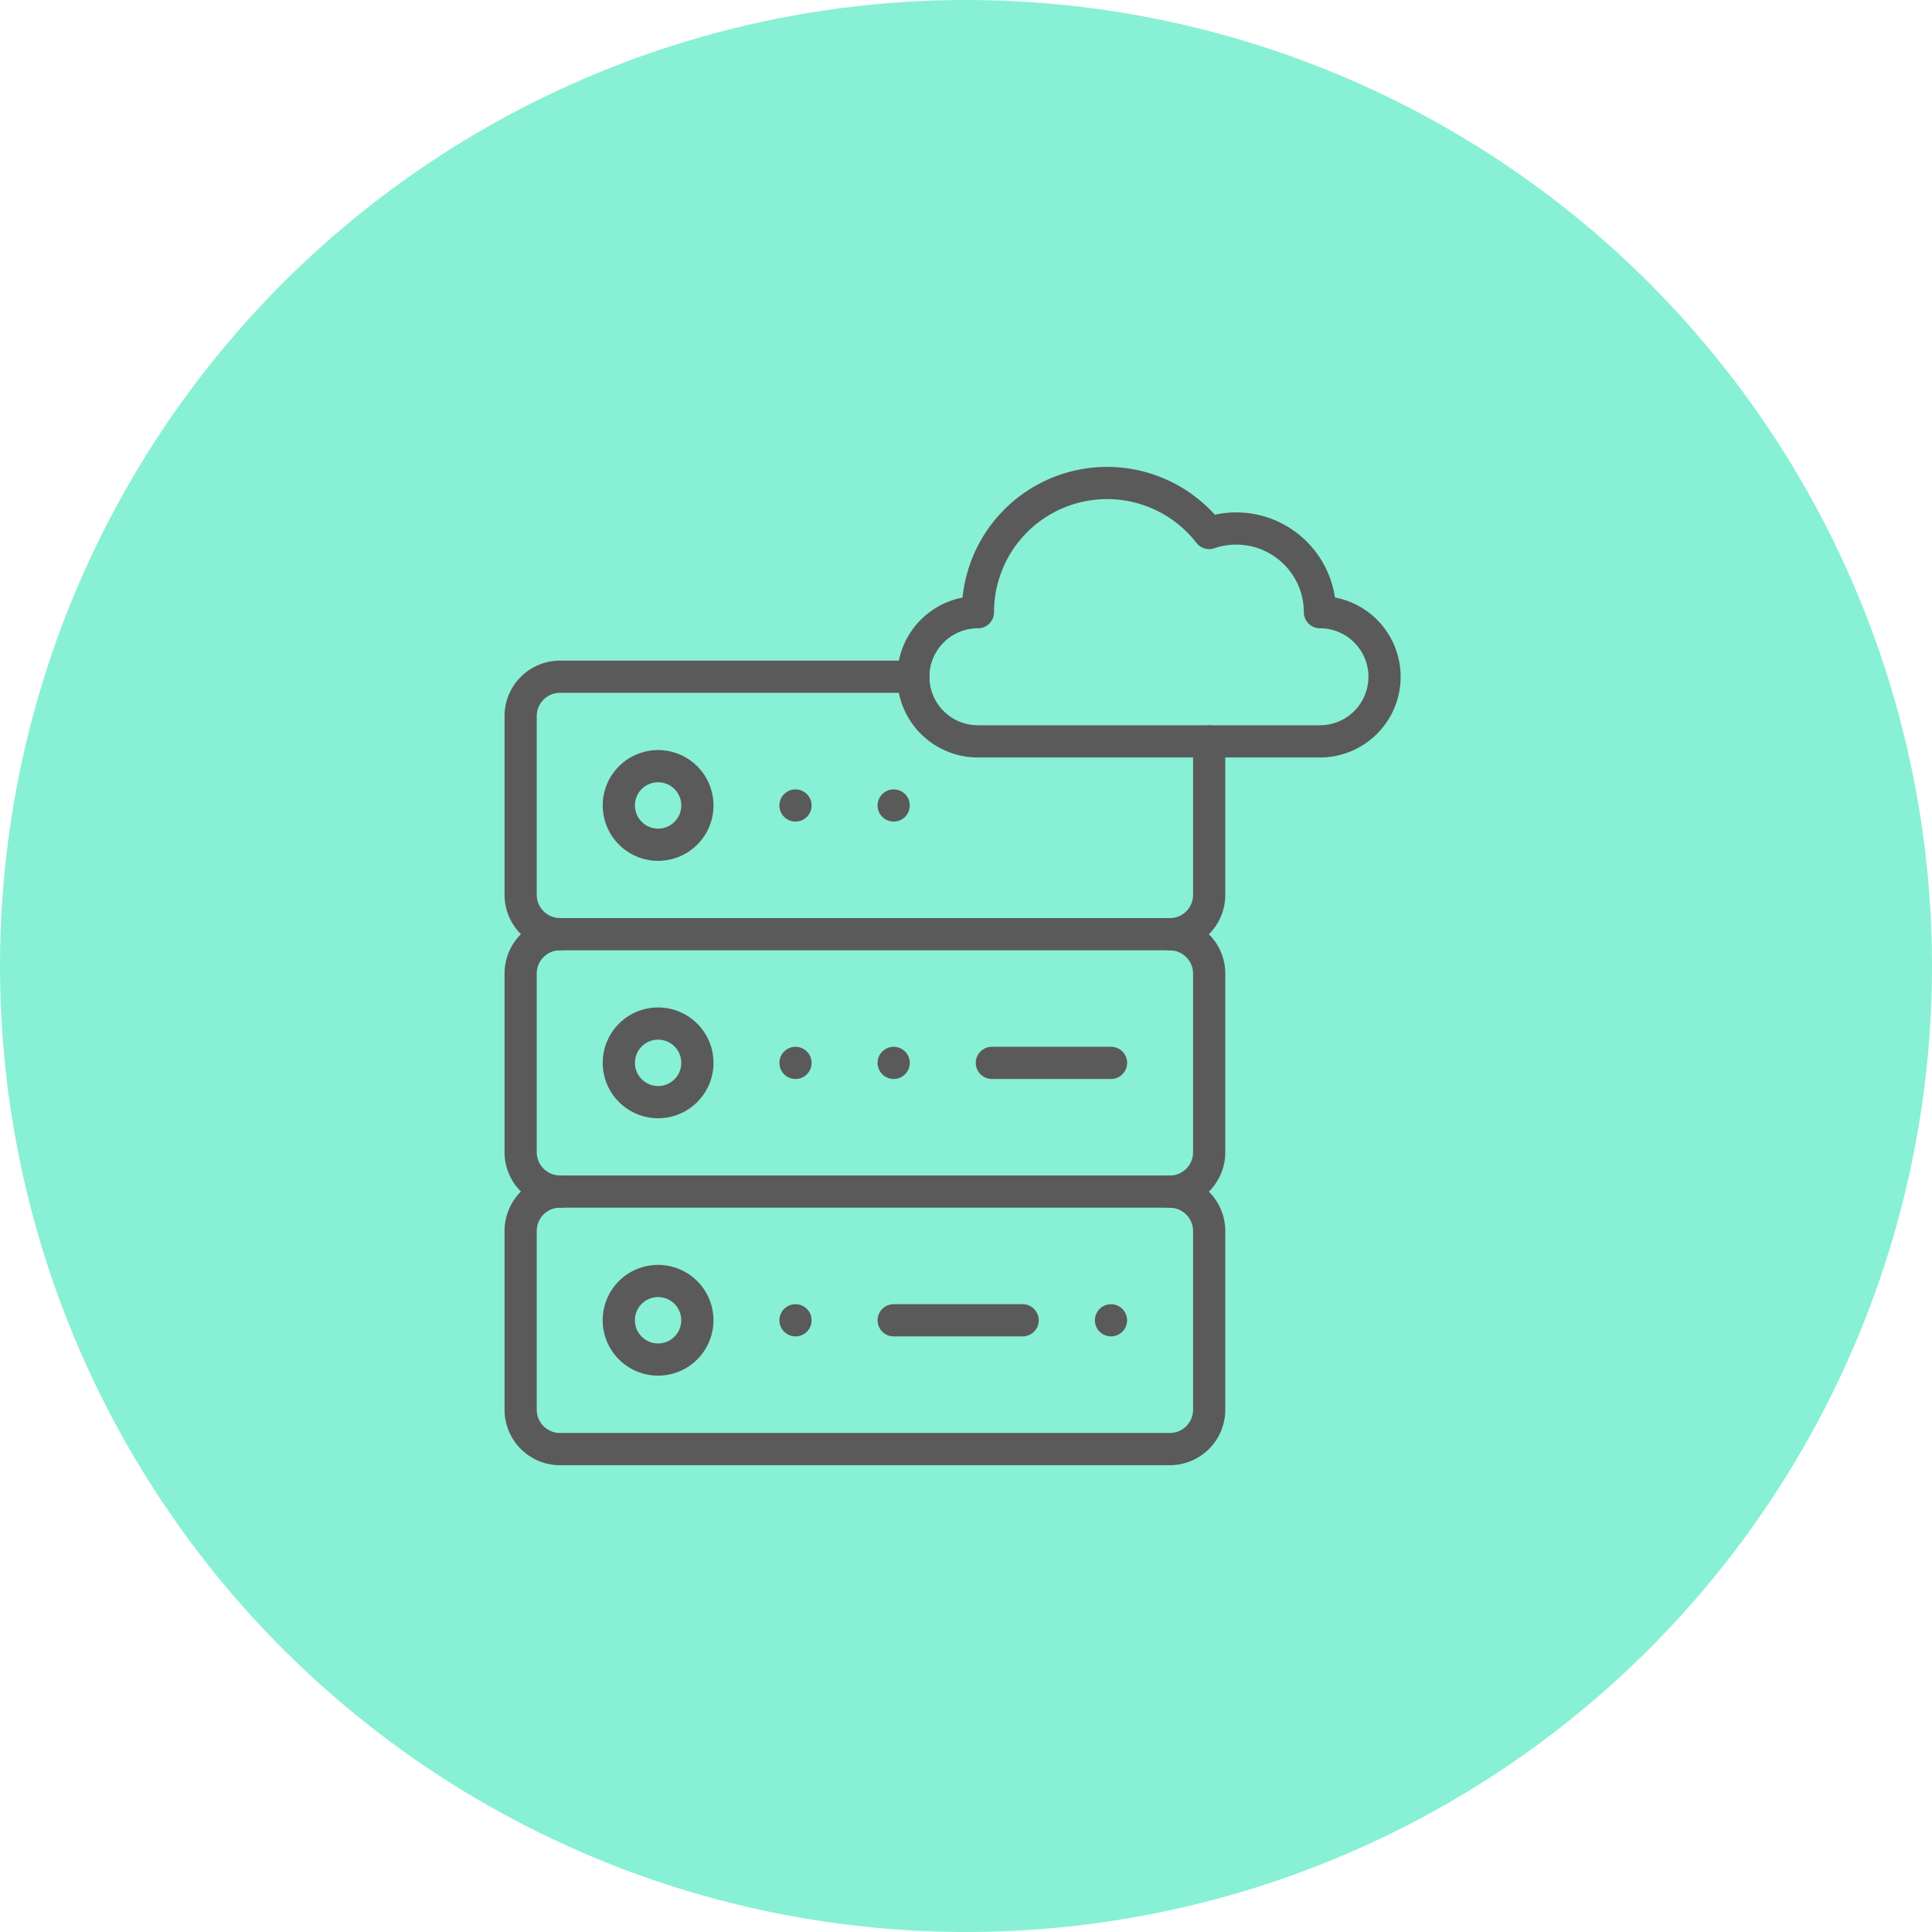 <svg xmlns="http://www.w3.org/2000/svg" width="60" height="60" viewBox="0 0 60 60">
  <g id="Group_69247" data-name="Group 69247" transform="translate(-1470 -3020)">
    <circle id="Ellipse_635" data-name="Ellipse 635" cx="30" cy="30" r="30" transform="translate(1470 3020)" fill="#88f0d5"/>
    <g id="bulk_data_management" data-name="bulk data management" transform="translate(1450.168 3025)">
      <path id="Path_14048" data-name="Path 14048" d="M248.629,14.012a2.006,2.006,0,0,1,0,4.012H238.007a2.006,2.006,0,0,1,0-4.012,4.012,4.012,0,0,1,7.182-2.459A2.6,2.6,0,0,1,248.629,14.012Z" transform="translate(-187.805)" fill="none" stroke="#5a5a5a" stroke-linecap="round" stroke-linejoin="round" stroke-width="1" fill-rule="evenodd"/>
      <path id="Path_14049" data-name="Path 14049" d="M57.384,110.7v4.769a1.223,1.223,0,0,1-1.22,1.22,1.223,1.223,0,0,1,1.22,1.219v5.555a1.223,1.223,0,0,1-1.22,1.22,1.223,1.223,0,0,1,1.22,1.22v5.555a1.223,1.223,0,0,1-1.22,1.22H37.221a1.223,1.223,0,0,1-1.22-1.22V125.9a1.223,1.223,0,0,1,1.22-1.22,1.223,1.223,0,0,1-1.22-1.22v-5.555a1.223,1.223,0,0,1,1.22-1.219,1.223,1.223,0,0,1-1.22-1.22v-5.555a1.223,1.223,0,0,1,1.22-1.22H48.2" transform="translate(0 -92.675)" fill="none" stroke="#5a5a5a" stroke-linecap="round" stroke-linejoin="round" stroke-width="1" fill-rule="evenodd"/>
      <line id="Line_390" data-name="Line 390" x2="18.944" transform="translate(37.221 24.012)" fill="none" stroke="#5a5a5a" stroke-linecap="round" stroke-linejoin="round" stroke-width="1"/>
      <line id="Line_391" data-name="Line 391" x2="18.944" transform="translate(37.221 32.006)" fill="none" stroke="#5a5a5a" stroke-linecap="round" stroke-linejoin="round" stroke-width="1"/>
      <path id="Path_14050" data-name="Path 14050" d="M87.221,156.684a1.22,1.22,0,1,0-1.22-1.22A1.222,1.222,0,0,0,87.221,156.684Z" transform="translate(-46.951 -135.45)" fill="none" stroke="#5a5a5a" stroke-linecap="round" stroke-linejoin="round" stroke-width="1" fill-rule="evenodd"/>
      <path id="Path_14051" data-name="Path 14051" d="M87.221,287.787a1.22,1.22,0,1,0-1.22-1.22A1.222,1.222,0,0,0,87.221,287.787Z" transform="translate(-46.951 -258.559)" fill="none" stroke="#5a5a5a" stroke-linecap="round" stroke-linejoin="round" stroke-width="1" fill-rule="evenodd"/>
      <path id="Path_14052" data-name="Path 14052" d="M87.221,418.889A1.22,1.22,0,1,0,86,417.67,1.222,1.222,0,0,0,87.221,418.889Z" transform="translate(-46.951 -381.667)" fill="none" stroke="#5a5a5a" stroke-linecap="round" stroke-linejoin="round" stroke-width="1" fill-rule="evenodd"/>
      <line id="Line_392" data-name="Line 392" transform="translate(44.537 20.015)" fill="none" stroke="#5a5a5a" stroke-linecap="round" stroke-linejoin="round" stroke-width="1"/>
      <line id="Line_393" data-name="Line 393" transform="translate(47.586 20.015)" fill="none" stroke="#5a5a5a" stroke-linecap="round" stroke-linejoin="round" stroke-width="1"/>
      <line id="Line_394" data-name="Line 394" transform="translate(44.537 28.009)" fill="none" stroke="#5a5a5a" stroke-linecap="round" stroke-linejoin="round" stroke-width="1"/>
      <line id="Line_395" data-name="Line 395" transform="translate(47.586 28.009)" fill="none" stroke="#5a5a5a" stroke-linecap="round" stroke-linejoin="round" stroke-width="1"/>
      <line id="Line_396" data-name="Line 396" transform="translate(44.537 36.003)" fill="none" stroke="#5a5a5a" stroke-linecap="round" stroke-linejoin="round" stroke-width="1"/>
      <line id="Line_397" data-name="Line 397" x2="3.701" transform="translate(50.635 28.009)" fill="none" stroke="#5a5a5a" stroke-linecap="round" stroke-linejoin="round" stroke-width="1"/>
      <path id="Path_14053" data-name="Path 14053" d="M232.741,436.45h0m-2.744,0h-4.005" transform="translate(-178.406 -400.447)" fill="none" stroke="#5a5a5a" stroke-linecap="round" stroke-linejoin="round" stroke-width="1" fill-rule="evenodd"/>
    </g>
  </g>
</svg>
